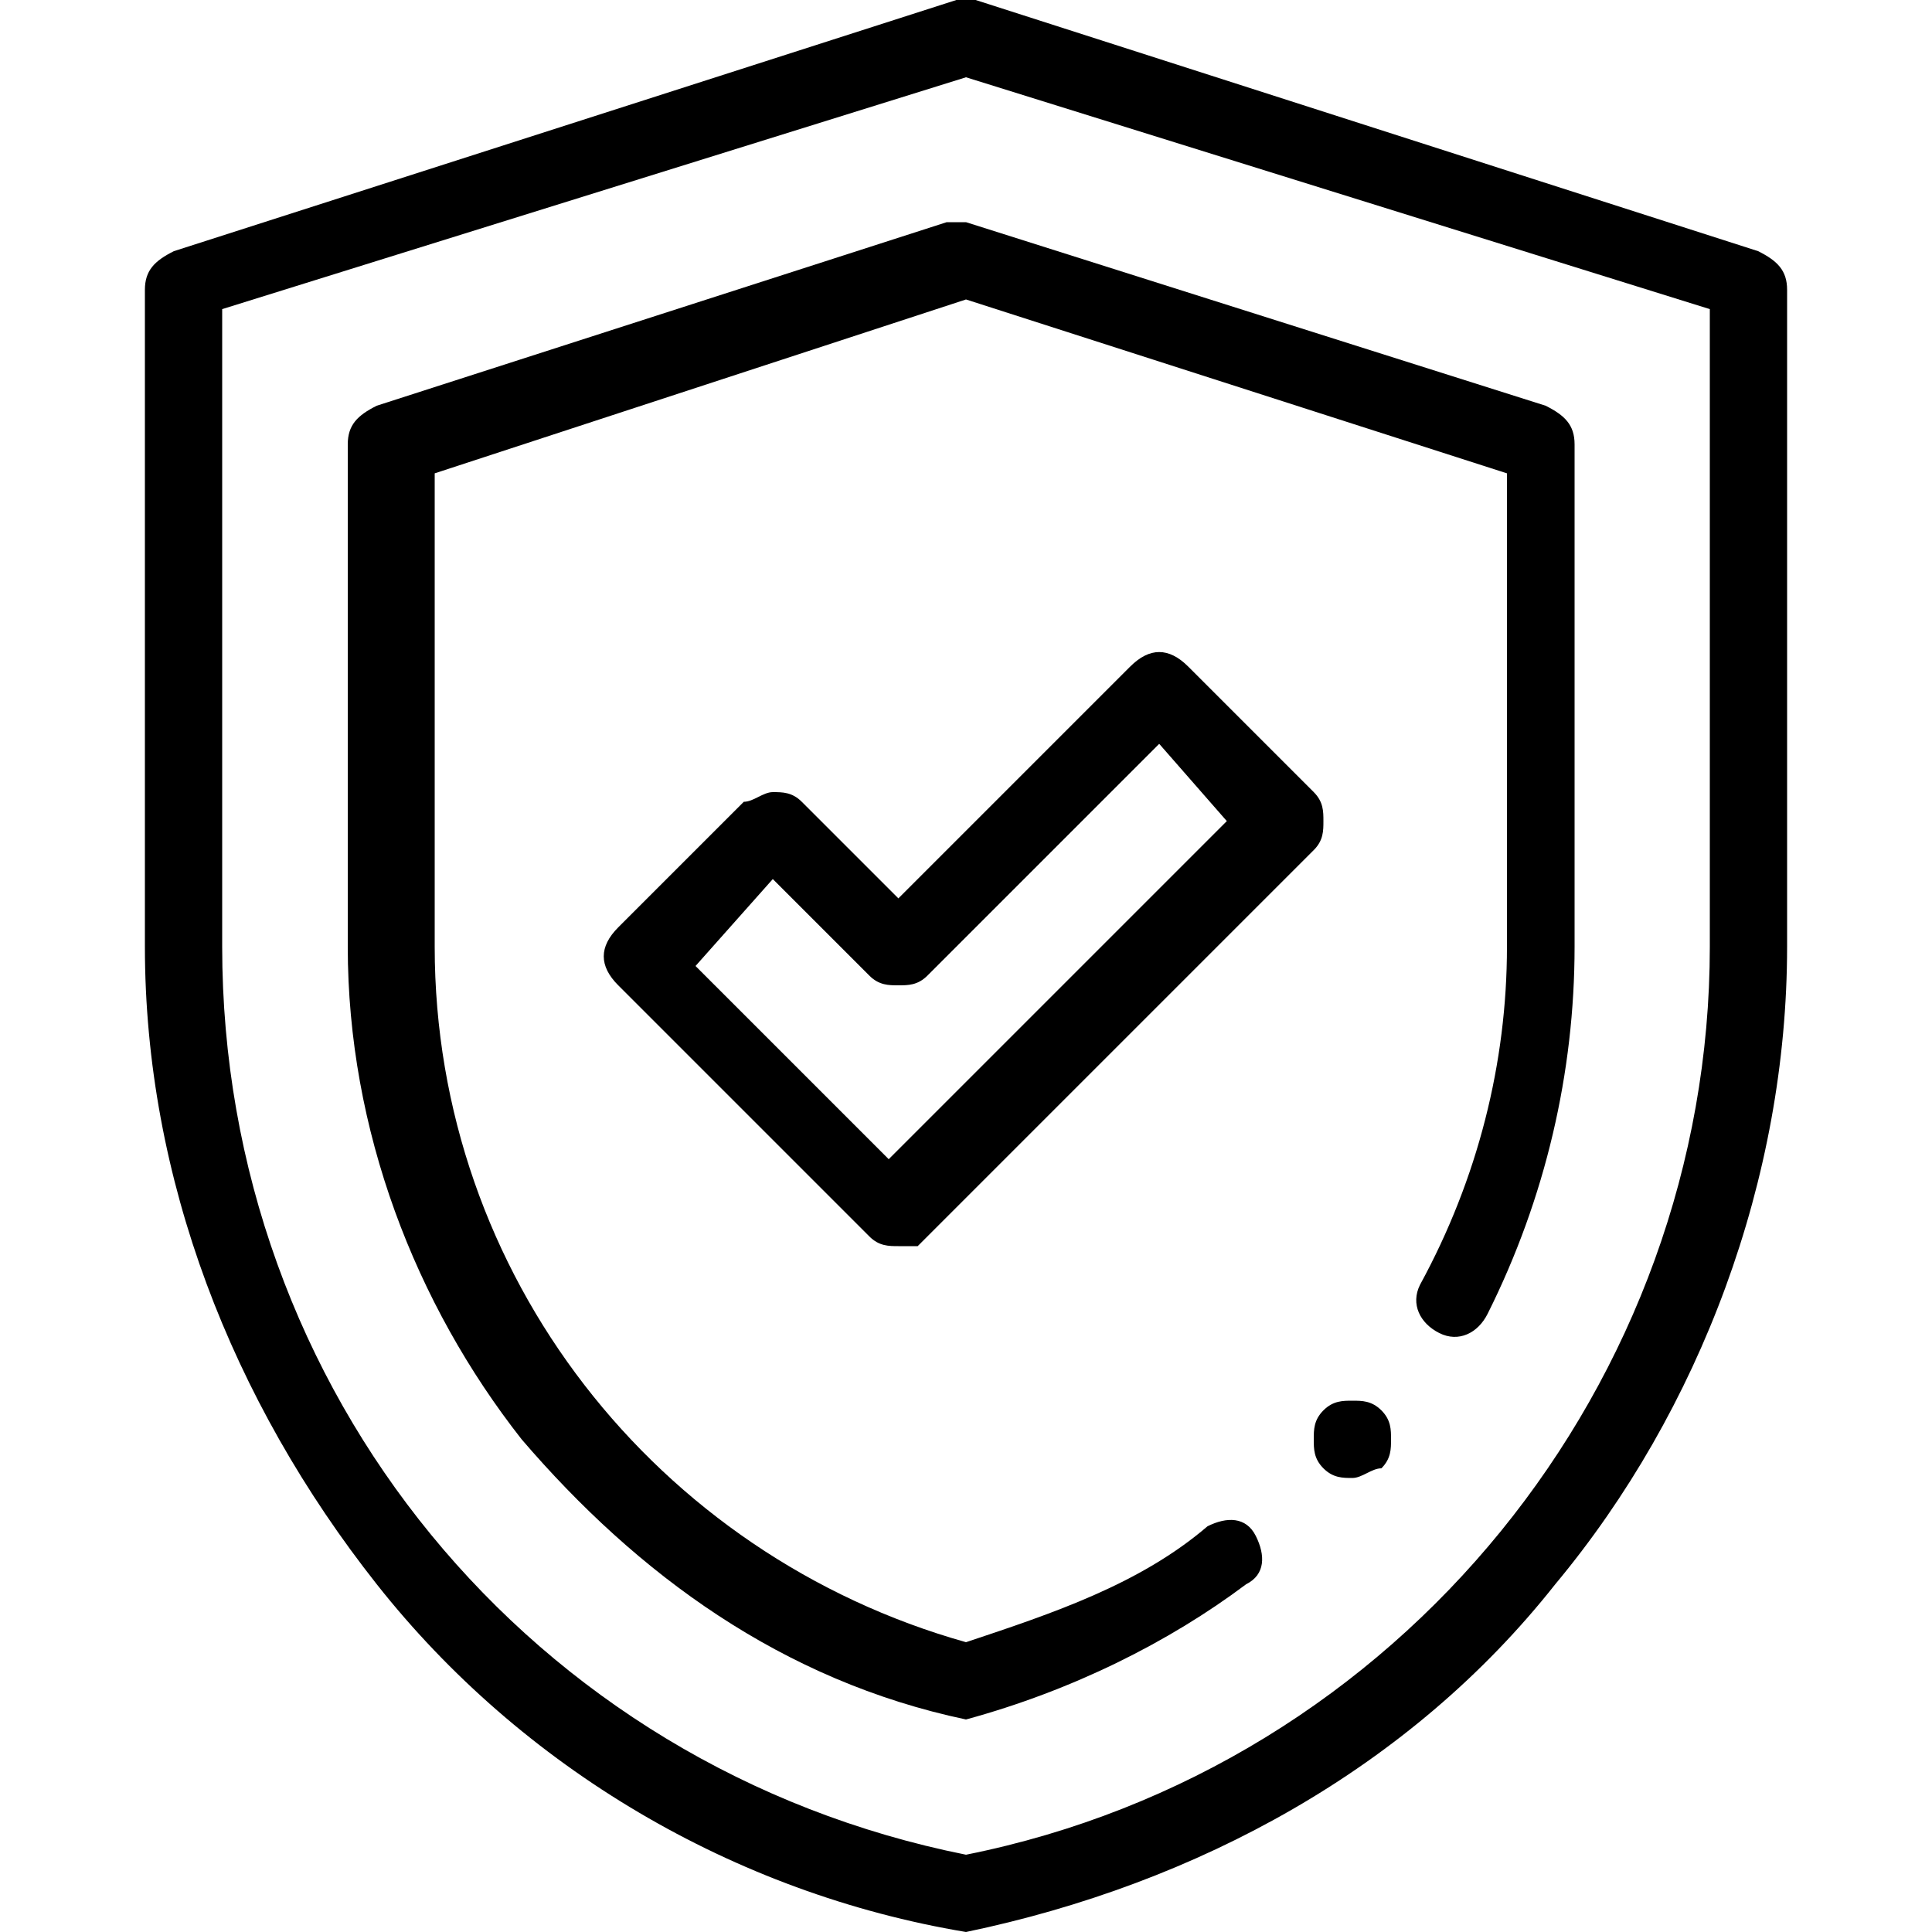 <?xml version="1.0" encoding="utf-8"?>
<!-- Generator: Adobe Illustrator 24.1.1, SVG Export Plug-In . SVG Version: 6.00 Build 0)  -->
<svg version="1.1" id="Capa_1" xmlns="http://www.w3.org/2000/svg" xmlns:xlink="http://www.w3.org/1999/xlink" x="0px" y="0px"
	 viewBox="0 0 20 20" style="enable-background:new 0 0 20 20;" xml:space="preserve">
<g>
	<path d="M10,20C10,20,9.9,20,10,20c-2.4-0.4-4.6-1.7-6.1-3.6s-2.4-4.2-2.4-6.6V3c0-0.2,0.1-0.3,0.3-0.4L9.9,0c0,0,0.1,0,0.1,0l0,0
		c0,0,0.1,0,0.1,0l8.1,2.6c0.2,0.1,0.3,0.2,0.3,0.4v6.8c0,2.4-0.9,4.8-2.4,6.6C14.6,18.3,12.4,19.5,10,20C10.1,20,10,20,10,20z
		 M2.3,3.2v6.6c0,4.6,3.2,8.5,7.7,9.4c4.5-0.9,7.7-4.9,7.7-9.4V3.2L10,0.8L2.3,3.2z"/>
	<path d="M10,17.8C10,17.8,9.9,17.8,10,17.8c-1.9-0.4-3.4-1.5-4.6-2.9c-1.1-1.4-1.8-3.2-1.8-5.1V4.6c0-0.2,0.1-0.3,0.3-0.4l5.9-1.9
		c0.1,0,0.2,0,0.2,0L16,4.2c0.2,0.1,0.3,0.2,0.3,0.4v5.2c0,1.3-0.3,2.6-0.9,3.8c-0.1,0.2-0.3,0.3-0.5,0.2c-0.2-0.1-0.3-0.3-0.2-0.5
		c0.6-1.1,0.9-2.3,0.9-3.5V4.9L10,3.1L4.5,4.9v4.9c0,3.4,2.3,6.3,5.5,7.2c0.9-0.3,1.8-0.6,2.5-1.2c0.2-0.1,0.4-0.1,0.5,0.1
		c0.1,0.2,0.1,0.4-0.1,0.5C12.1,17,11.1,17.5,10,17.8C10.1,17.8,10,17.8,10,17.8z"/>
	<path d="M9.3,12.9c-0.1,0-0.2,0-0.3-0.1l-2.6-2.6c-0.2-0.2-0.2-0.4,0-0.6l1.3-1.3C7.8,8.3,7.9,8.2,8,8.2s0.2,0,0.3,0.1l1,1l2.4-2.4
		c0.2-0.2,0.4-0.2,0.6,0l1.3,1.3c0.1,0.1,0.1,0.2,0.1,0.3s0,0.2-0.1,0.3l-4.1,4.1C9.5,12.9,9.4,12.9,9.3,12.9z M7.2,10l2,2l3.5-3.5
		L12,7.7l-2.4,2.4c-0.1,0.1-0.2,0.1-0.3,0.1c-0.1,0-0.2,0-0.3-0.1l-1-1L7.2,10z"/>
	<path d="M14,15.3c-0.1,0-0.2,0-0.3-0.1c-0.1-0.1-0.1-0.2-0.1-0.3c0-0.1,0-0.2,0.1-0.3s0.2-0.1,0.3-0.1c0.1,0,0.2,0,0.3,0.1
		c0.1,0.1,0.1,0.2,0.1,0.3c0,0.1,0,0.2-0.1,0.3C14.2,15.2,14.1,15.3,14,15.3z"/>
</g>
</svg>

